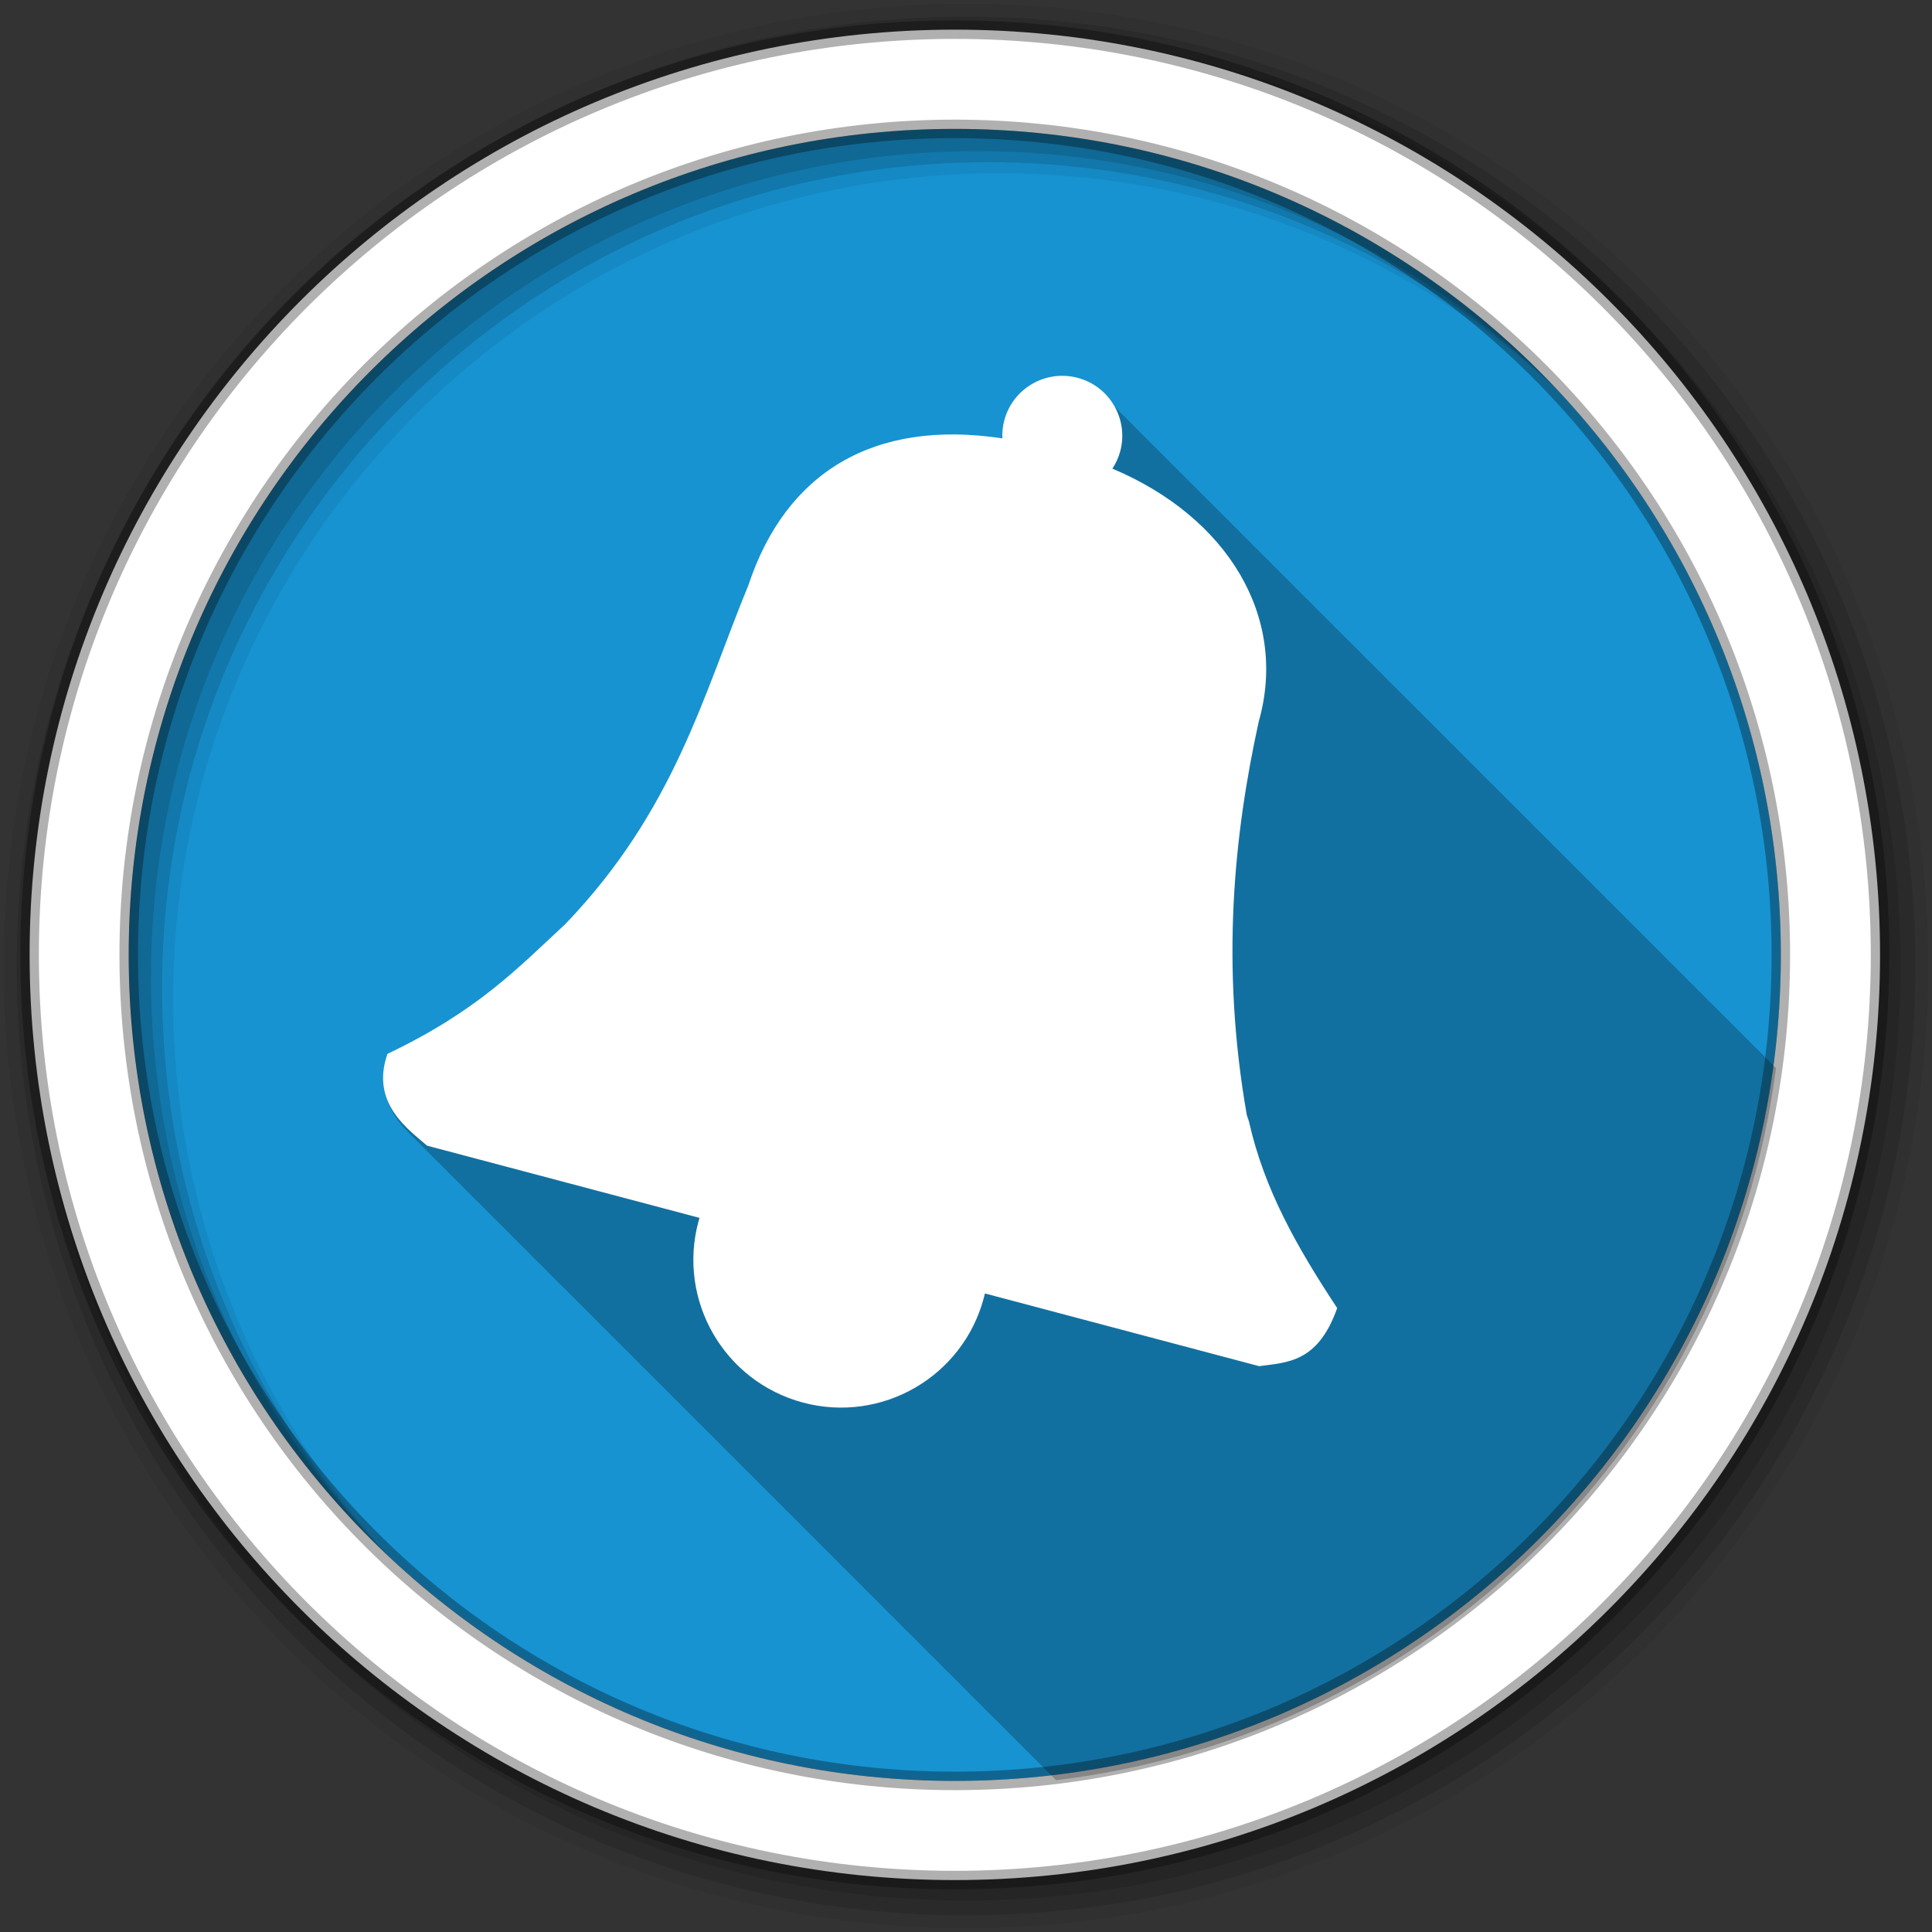 <svg height="512" viewBox="0 0 512 512" width="512" xmlns="http://www.w3.org/2000/svg">
  <rect x="0" y="0" width="512" height="512" fill="#333333" stroke="none"/>
  <path d="m471.95 253.05c0 120.9-98.01 218.9-218.9 218.9-120.9 0-218.9-98.01-218.9-218.9 0-120.9 98.01-218.9 218.9-218.9 120.9 0 218.9 98.01 218.9 218.9" fill="#1793d1" fill-rule="evenodd"/>
  <path d="m256 1c-140.83 0-255 114.17-255 255 0 140.83 114.17 255 255 255 140.83 0 255-114.17 255-255 0-140.83-114.17-255-255-255m8.827 44.931c120.9 0 218.9 98 218.9 218.9 0 120.9-98 218.9-218.9 218.9-120.9 0-218.93-98-218.93-218.9 0-120.9 98.03-218.9 218.93-218.9" fill-opacity=".067" fill-rule="evenodd"/>
  <g fill-opacity=".129" fill-rule="evenodd">
    <path d="m256 4.433c-138.94 0-251.57 112.63-251.57 251.57 0 138.94 112.63 251.57 251.57 251.57 138.94 0 251.57-112.63 251.57-251.57 0-138.94-112.63-251.57-251.57-251.57m5.885 38.556c120.9 0 218.9 98 218.9 218.9 0 120.9-98 218.9-218.9 218.9-120.9 0-218.93-98-218.93-218.9 0-120.9 98.03-218.9 218.93-218.9"/>
    <path d="m256 8.356c-136.77 0-247.64 110.87-247.64 247.64 0 136.77 110.87 247.64 247.64 247.64 136.77 0 247.64-110.87 247.64-247.64 0-136.77-110.87-247.64-247.64-247.64m2.942 31.691c120.9 0 218.9 98 218.9 218.9 0 120.9-98 218.9-218.9 218.9-120.9 0-218.93-98-218.93-218.9 0-120.9 98.03-218.9 218.93-218.9"/>
  </g>
  <path d="m253.04 7.859c-135.42 0-245.19 109.78-245.19 245.19 0 135.42 109.78 245.19 245.19 245.19 135.42 0 245.19-109.78 245.19-245.19 0-135.42-109.78-245.19-245.19-245.19zm0 26.297c120.9 0 218.9 98 218.9 218.9 0 120.9-98 218.9-218.9 218.9-120.9 0-218.93-98-218.93-218.9 0-120.9 98.03-218.9 218.93-218.9z" fill="#ffffff" fill-rule="evenodd" stroke="#000000" stroke-opacity=".31" stroke-width="4.904"/>
  <path d="m282.637 100.987c-.395-.013-.797.016-1.188.031-6.771.269-12.904 4.891-14.75 11.781-.431 1.609-.537 3.201-.469 4.781-34.15-5.184-57.41 9.06-67.31 38.875-11.944 28.988-19.54 59.64-48.531 89.84-12.436 11.496-23.2 22.986-47.16 34.375-3.349 9.491 1.142 15.77 5.625 20.06.317.325.649.633.969.938.239.243.478.487.719.719.292.302.58.591.875.875.043.048.082.109.125.156.25.255.499.508.75.75.043.048.082.078.125.125.103.105.209.21.313.313.09.084.192.168.281.25.341.357.655.73 1 1.063.294.304.578.589.875.875.339.35.689.705 1.031 1.031.243.248.505.452.75.688.043.048.082.109.125.156.25.255.499.508.75.75.043.048.082.078.125.125.103.105.209.21.313.313.09.084.192.168.281.25.341.357.655.73 1 1.063.294.304.578.589.875.875.344.355.716.701 1.063 1.031.239.243.478.456.719.688.043.048.082.109.125.156.201.206.391.396.594.594.257.268.522.558.781.813.363.382.726.739 1.094 1.094.32.33.646.659.969.969.313.32.622.637.938.938.243.248.505.452.75.688.043.048.082.109.125.156.201.206.391.396.594.594.336.351.691.704 1.031 1.031.043.048.082.078.125.125.103.105.209.241.313.344.09.084.192.168.281.25.369.386.721.768 1.094 1.125.266.273.545.523.813.781.344.355.684.701 1.031 1.031.239.243.478.487.719.719.043.048.082.078.125.125.25.255.499.508.75.75.043.048.082.078.125.125.103.105.209.241.313.344.09.084.192.168.281.25.341.357.655.699 1 1.031.294.304.61.589.906.875.339.35.658.705 1 1.031.243.248.505.483.75.719.043.048.082.078.125.125.25.255.499.508.75.75.043.048.082.078.125.125.103.105.209.241.313.344.09.084.192.168.281.25.341.357.655.699 1 1.031.32.33.646.659.969.969.317.325.649.633.969.938.239.243.478.487.719.719.043.048.082.078.125.125.201.206.422.397.625.594.257.268.49.558.75.813.363.382.726.739 1.094 1.094.32.33.646.659.969.969.313.32.622.637.938.938.243.248.505.483.75.719.043.048.082.078.125.125.201.206.422.396.625.594.336.351.66.704 1 1.031.043.048.113.078.156.125.103.105.178.241.281.344.09.084.192.168.281.25.341.357.686.699 1.031 1.031.294.304.578.589.875.875.344.355.684.701 1.031 1.031.239.243.478.487.719.719.043.048.082.078.125.125.25.255.499.508.75.75.043.048.113.078.156.125.103.105.178.241.281.344.09.084.192.168.281.25.341.357.686.699 1.031 1.031.294.304.578.589.875.875.339.35.658.705 1 1.031.243.248.505.483.75.719.043.048.082.078.125.125.201.206.422.396.625.594.257.268.49.558.75.813.363.382.757.739 1.125 1.094.32.33.614.659.938.969.318.325.649.633.969.938.239.243.478.487.719.719.043.048.082.078.125.125.201.206.422.396.625.594.336.351.66.704 1 1.031.043.048.113.078.156.125.103.105.178.241.281.344.09.084.192.168.281.25.369.386.721.768 1.094 1.125.313.32.622.637.938.938.243.248.505.483.75.719.292.302.58.591.875.875.043.048.113.078.156.125.25.255.468.508.719.75.043.048.113.078.156.125.103.105.178.241.281.344.09.084.192.168.281.25.341.357.686.699 1.031 1.031.294.304.578.589.875.875.344.355.684.701 1.031 1.031.239.243.478.487.719.719.043.048.113.078.156.125.25.255.468.508.719.75.043.048.113.078.156.125.103.105.178.241.281.344.09.084.192.168.281.25.341.357.686.699 1.031 1.031.32.33.646.659.969.969.313.32.591.637.906.938.243.248.505.483.75.719.043.048.113.078.156.125.201.206.391.428.594.625.257.268.522.527.781.781.083.087.167.165.25.25.282.288.56.57.844.844.278.284.564.575.844.844.042.04.083.085.125.125.277.278.535.548.813.813.043.041.082.084.125.125.197.2.395.403.594.594.042.041.083.085.125.125.043.048.113.078.156.125.201.206.391.428.594.625.043.048.113.078.156.125.25.255.499.508.75.75.042.041.083.085.125.125.005.006-.005.025 0 .031.039.041.087.083.125.125.06.068.125.126.188.188.04.045.084.084.125.125.046.041.08.084.125.125.046.041.08.084.125.125.298.313.603.614.906.906.041.041.083.085.125.125.252.258.495.536.75.781.021.022.042.041.063.063.021.02.042.042.063.063.297.305.606.589.906.875.042.041.083.085.125.125.204.2.392.399.594.594.043.041.082.084.125.125.005.006.026-.006.031 0 .039.041.087.083.125.125.206.21.416.423.625.625.041.041.083.085.125.125.005.006-.005.025 0 .031.039.041.087.083.125.125.06.068.125.126.188.188.04.045.084.084.125.125.046.041.08.084.125.125.046.041.08.084.125.125.298.313.603.614.906.906.041.041.083.085.125.125.252.258.495.536.75.781.021.022.041.041.063.063.021.02.042.042.063.063.042.043.083.083.125.125.262.26.52.501.781.75.048.045.109.08.156.125.191.194.369.408.563.594.009.01.021.021.031.031.032.031.062.063.094.094.005.006.026-.006.031 0 .039.041.087.083.125.125.16.162.308.343.469.5.041.041.083.085.125.125.215.226.438.443.656.656.041.042.083.084.125.125.322.335.643.655.969.969.042.041.083.085.125.125.279.286.562.574.844.844.042.04.083.085.125.125.27.276.539.552.813.813.042.041.083.085.125.125.204.2.392.399.594.594.043.041.082.084.125.125.005.006.026-.006.031 0 .039.041.087.083.125.125.16.162.308.343.469.5.026.027.068.036.094.063.016.015.016.047.031.063.296.305.608.588.906.875.042.041.083.085.125.125.005.006-.005.025 0 .031.039.041.087.083.125.125.06.068.125.126.188.188.04.045.084.084.125.125.049.044.109.081.156.125.043.039.083.087.125.125.325.342.638.683.969 1 .042.041.083.085.125.125.224.228.43.47.656.688.24.247.506.455.75.688.09.09.159.194.25.281.016.015.047.016.063.031.239.243.478.487.719.719.041.04.084.085.125.125.005.006-.005.025 0 .031.032.033.062.062.094.094.01.01.022.021.031.031.205.209.417.393.625.594.042.041.082.084.125.125.005.006-.005.025 0 .031.039.041.087.083.125.125.06.068.125.126.188.188.04.045.084.084.125.125.049.044.109.081.156.125.043.039.083.087.125.125.298.313.572.645.875.938.041.041.083.085.125.125.251.257.496.505.75.75.042.041.083.084.125.125.297.305.606.589.906.875.042.041.083.085.125.125.204.201.422.398.625.594.042.04.083.085.125.125.005.006-.005.025 0 .031.032.033.062.062.094.094.01.01.022.021.031.031.205.209.417.393.625.594.042.041.082.084.125.125.005.006-.005.025 0 .031.039.041.087.083.125.125.06.068.125.126.188.188.04.045.084.084.125.125.049.044.109.081.156.125.043.039.083.087.125.125.298.313.572.645.875.938.031.032.062.061.094.094l.031.031c.278.285.563.544.844.813.016.015.015.047.031.063.302.312.631.584.938.875.042.04.083.085.125.125.197.2.395.403.594.594.042.041.083.085.125.125.005.006-.005.025 0 .031.039.041.087.083.125.125.159.161.309.313.469.469.043.042.082.083.125.125.215.226.438.443.656.656.041.042.083.084.125.125.323.335.642.686.969 1 .021.022.042.041.063.063.021.02.042.043.063.063.278.285.563.544.844.813.042.041.083.084.125.125.27.276.539.552.813.813.042.041.083.085.125.125.204.201.422.398.625.594.042.04.083.085.125.125.005.006-.005.025 0 .031.039.041.087.083.125.125.159.161.309.313.469.469.043.042.082.083.125.125.296.305.608.588.906.875.042.041.083.085.125.125.005.006-.005.025 0 .031.039.041.087.083.125.125.06.068.125.126.188.188.04.045.084.084.125.125.049.044.109.081.156.125.043.039.083.087.125.125.298.313.572.645.875.938.041.041.083.085.125.125.251.257.496.505.75.75.042.041.083.084.125.125.304.307.633.585.938.875.042.04.083.085.125.125.197.2.395.403.594.594.042.041.083.085.125.125.005.006-.005.025 0 .031.032.033.062.062.094.094.01.01.022.021.031.031.205.209.417.393.625.594.042.041.082.084.125.125.005.006-.005.025 0 .031.039.041.087.083.125.125.06.068.125.126.188.188.04.045.084.084.125.125.049.044.109.081.156.125.043.039.083.087.125.125.298.313.572.645.875.938.041.041.083.085.125.125.251.257.496.505.75.75.042.041.083.084.125.125.297.305.606.589.906.875.042.041.083.085.125.125.204.201.422.398.625.594.042.04.083.085.125.125.005.006-.005.025 0 .031.039.041.087.083.125.125.159.161.309.313.469.469.131.137.276.27.406.406.103.105.209.21.313.313.025.025.037.069.063.094.363.382.726.739 1.094 1.094.041.041.083.085.125.125.279.286.562.574.844.844.042.04.083.085.125.125.277.278.566.517.844.781.043.041.082.084.125.125.197.2.395.403.594.594.042.041.083.085.125.125.005.006-.005.025 0 .031.039.041.087.083.125.125.159.161.309.313.469.469.043.042.082.083.125.125.296.306.607.619.906.906.041.04.084.085.125.125.043.048.082.078.125.125.062.07.123.155.188.219.011.01.02.021.031.031.029.032.064.064.094.094.09.084.192.168.281.25.286.299.559.59.844.875.041.04.084.085.125.125.021.022.041.041.063.063.021.02.041.042.063.063.269.275.54.522.813.781.042.041.082.084.125.125.204.201.422.398.625.594.042.04.083.085.125.125.251.257.497.506.75.75.042.041.083.084.125.125.005.006-.005.025 0 .031.039.041.087.083.125.125.206.21.416.423.625.625.041.041.083.085.125.125.043.048.082.077.125.125.062.07.123.155.188.219.021.02.041.043.063.063.019.021.043.043.063.063.049.044.109.081.156.125.043.039.083.087.125.125.297.312.572.615.875.906.016.016.047.016.063.031.278.286.563.573.844.844.344.355.684.701 1.031 1.031.239.243.478.456.719.688.043.048.082.109.125.156.25.255.499.508.75.75.043.048.082.078.125.125.103.105.209.241.313.344.09.084.192.168.281.25.341.357.655.699 1 1.031.32.33.646.659.969.969.313.32.622.637.938.938.243.248.505.452.75.688.043.048.082.109.125.156.201.206.422.396.625.594.257.268.49.558.75.813.363.382.726.739 1.094 1.094.32.33.646.659.969.969.317.325.649.633.969.938.239.243.478.456.719.688.043.048.082.109.125.156.201.206.422.396.625.594.336.351.66.704 1 1.031.043.048.113.078.156.125.103.105.178.241.281.344.09.084.192.168.281.25.341.357.686.699 1.031 1.031.294.304.578.589.875.875.339.35.658.705 1 1.031.243.248.505.483.75.719.043.048.082.078.125.125.25.255.499.508.75.75.043.048.113.078.156.125.103.105.178.241.281.344.09.084.192.168.281.25.341.357.686.699 1.031 1.031.294.304.578.589.875.875.344.355.684.701 1.031 1.031.239.243.478.487.719.719.043.048.082.078.125.125.201.206.422.396.625.594.257.268.49.558.75.813.363.382.757.739 1.125 1.094.32.33.614.659.938.969.156.16.313.312.469.469 99.14-11.838 177.92-89.91 190.81-188.72-.147-.146-.285-.301-.438-.438-.274-.287-.548-.545-.844-.813-.13-.138-.239-.273-.375-.406-.063-.073-.123-.147-.188-.219-.06-.057-.126-.131-.188-.188-.159-.171-.334-.305-.5-.469-.063-.073-.123-.147-.188-.219-.052-.049-.135-.108-.188-.156-.312-.337-.627-.658-.969-.969-.26-.276-.532-.555-.813-.813-.318-.341-.652-.687-1-1-.274-.287-.548-.545-.844-.813-.13-.138-.239-.273-.375-.406-.063-.073-.123-.147-.188-.219-.06-.057-.126-.131-.188-.188-.159-.171-.334-.305-.5-.469-.063-.073-.123-.147-.188-.219-.042-.04-.114-.086-.156-.125-.32-.348-.649-.681-1-1-.269-.285-.553-.578-.844-.844-.281-.3-.57-.596-.875-.875-.298-.318-.613-.613-.938-.906-.13-.138-.239-.273-.375-.406-.063-.073-.123-.147-.188-.219-.06-.057-.126-.131-.188-.188-.159-.171-.334-.305-.5-.469-.063-.073-.123-.147-.188-.219-.06-.057-.157-.131-.219-.188-.159-.171-.303-.336-.469-.5-.063-.073-.154-.147-.219-.219-.052-.049-.104-.076-.156-.125-.299-.324-.611-.639-.938-.938-.272-.291-.549-.573-.844-.844-.318-.341-.652-.687-1-1-.274-.287-.548-.545-.844-.813-.13-.138-.239-.273-.375-.406-.063-.073-.123-.147-.188-.219-.06-.057-.157-.131-.219-.188-.159-.171-.303-.336-.469-.5-.063-.073-.154-.147-.219-.219-.052-.049-.104-.076-.156-.125-.312-.337-.658-.658-1-.969-.26-.276-.501-.555-.781-.813-.318-.341-.652-.687-1-1-.274-.287-.548-.545-.844-.813-.13-.138-.239-.273-.375-.406-.063-.073-.123-.147-.188-.219-.06-.057-.157-.131-.219-.188-.159-.171-.303-.336-.469-.5-.063-.073-.154-.147-.219-.219-.052-.049-.104-.076-.156-.125-.312-.337-.658-.658-1-.969-.189-.2-.367-.396-.563-.594v-.031c-.028-.027-.065-.036-.094-.063-.04-.043-.085-.083-.125-.125-.278-.298-.575-.596-.875-.875-.041-.043-.083-.082-.125-.125-.232-.244-.471-.46-.719-.688-.01-.011-.021-.02-.031-.031-.033-.03-.06-.064-.094-.094-.089-.094-.163-.188-.25-.281-.039-.045-.086-.08-.125-.125-.025-.028-.038-.065-.063-.094-.037-.035-.085-.092-.125-.125-.023-.022-.068-.041-.094-.063-.031-.033-.062-.061-.094-.094-.01-.008-.022-.023-.031-.031-.118-.127-.22-.254-.344-.375-.036-.042-.088-.083-.125-.125-.027-.031-.066-.062-.094-.094-.044-.041-.078-.086-.125-.125-.017-.016-.045-.016-.063-.031-.04-.043-.084-.083-.125-.125-.119-.128-.25-.253-.375-.375-.039-.045-.086-.08-.125-.125-.025-.028-.038-.065-.063-.094-.046-.043-.077-.084-.125-.125-.006-.006-.025.006-.031 0-.04-.043-.085-.082-.125-.125-.26-.281-.533-.55-.813-.813-.04-.043-.084-.082-.125-.125-.232-.248-.47-.484-.719-.719-.04-.043-.085-.083-.125-.125-.276-.296-.579-.597-.875-.875-.062-.065-.125-.124-.188-.188-.1-.104-.178-.18-.281-.281-.063-.073-.123-.147-.188-.219-.06-.057-.157-.131-.219-.188-.118-.127-.22-.254-.344-.375-.036-.042-.088-.083-.125-.125-.027-.031-.066-.062-.094-.094-.044-.041-.078-.086-.125-.125-.017-.016-.045-.016-.063-.031-.04-.043-.084-.083-.125-.125-.119-.128-.25-.253-.375-.375-.039-.045-.086-.08-.125-.125-.025-.028-.038-.065-.063-.094-.046-.043-.077-.084-.125-.125-.006-.006-.025.006-.031 0-.04-.043-.085-.082-.125-.125-.26-.281-.533-.55-.813-.813-.04-.043-.084-.082-.125-.125-.232-.248-.47-.484-.719-.719-.04-.043-.085-.083-.125-.125-.278-.298-.575-.596-.875-.875-.041-.043-.083-.082-.125-.125-.232-.244-.471-.46-.719-.688-.01-.011-.021-.021-.031-.031-.033-.03-.06-.064-.094-.094-.091-.096-.161-.217-.25-.313-.036-.042-.088-.083-.125-.125-.027-.031-.066-.062-.094-.094-.044-.041-.078-.086-.125-.125-.017-.016-.045-.016-.063-.031-.04-.043-.084-.083-.125-.125-.119-.128-.25-.253-.375-.375-.039-.045-.086-.08-.125-.125-.025-.028-.038-.065-.063-.094-.046-.043-.077-.084-.125-.125-.006-.006-.025.006-.031 0-.04-.043-.085-.083-.125-.125-.272-.295-.578-.572-.875-.844-.02-.022-.042-.041-.063-.063-.022-.02-.041-.043-.063-.063-.219-.233-.426-.462-.656-.688-.04-.043-.085-.083-.125-.125-.278-.298-.575-.596-.875-.875-.041-.043-.083-.082-.125-.125-.232-.244-.471-.46-.719-.688-.01-.011-.021-.021-.031-.031-.033-.03-.06-.064-.094-.094-.091-.096-.161-.217-.25-.313-.036-.042-.088-.083-.125-.125-.027-.031-.066-.062-.094-.094-.044-.041-.078-.086-.125-.125-.017-.016-.045-.016-.063-.031-.04-.043-.084-.083-.125-.125-.119-.128-.25-.253-.375-.375-.039-.045-.086-.08-.125-.125-.025-.028-.038-.065-.063-.094-.044-.041-.078-.086-.125-.125-.018-.018-.042-.016-.063-.031-.02-.021-.042-.041-.063-.063-.138-.15-.292-.295-.438-.438-.063-.073-.123-.147-.188-.219-.052-.049-.104-.076-.156-.125-.075-.081-.174-.139-.25-.219-.228-.242-.447-.485-.688-.719-.04-.042-.085-.083-.125-.125-.236-.252-.466-.511-.719-.75-.045-.048-.111-.077-.156-.125-.293-.313-.587-.618-.906-.906-.1-.104-.178-.211-.281-.313-.036-.042-.088-.083-.125-.125-.027-.031-.066-.062-.094-.094-.044-.041-.078-.086-.125-.125-.017-.016-.045-.016-.063-.031-.04-.043-.084-.083-.125-.125-.119-.128-.25-.253-.375-.375-.039-.045-.086-.08-.125-.125-.025-.028-.038-.065-.063-.094-.044-.041-.078-.086-.125-.125-.017-.016-.045-.016-.063-.031-.04-.043-.084-.083-.125-.125-.119-.128-.25-.253-.375-.375-.039-.045-.086-.08-.125-.125-.025-.028-.038-.065-.063-.094-.046-.043-.077-.084-.125-.125-.006-.006-.025.006-.031 0-.04-.043-.085-.082-.125-.125-.26-.281-.533-.55-.813-.813-.04-.042-.085-.083-.125-.125-.232-.248-.469-.514-.719-.75-.04-.043-.084-.082-.125-.125-.277-.297-.576-.566-.875-.844-.041-.043-.084-.083-.125-.125-.233-.245-.47-.49-.719-.719-.04-.043-.086-.082-.125-.125-.09-.096-.193-.186-.281-.281-.039-.045-.086-.08-.125-.125-.025-.028-.038-.065-.063-.094-.044-.041-.078-.086-.125-.125-.017-.016-.045-.016-.063-.031-.04-.043-.084-.083-.125-.125-.119-.128-.25-.253-.375-.375-.039-.045-.086-.08-.125-.125-.025-.028-.038-.065-.063-.094-.046-.043-.077-.084-.125-.125-.006-.006-.025.006-.031 0-.04-.043-.085-.083-.125-.125-.272-.295-.578-.572-.875-.844-.01-.011-.021-.021-.031-.031-.032-.03-.061-.064-.094-.094-.22-.234-.425-.493-.656-.719-.04-.043-.084-.082-.125-.125-.277-.298-.576-.566-.875-.844-.041-.043-.084-.083-.125-.125-.233-.245-.47-.49-.719-.719-.04-.043-.086-.082-.125-.125-.09-.096-.193-.186-.281-.281-.039-.045-.086-.08-.125-.125-.025-.028-.038-.065-.063-.094-.044-.041-.078-.086-.125-.125-.017-.016-.045-.016-.063-.031-.04-.043-.084-.083-.125-.125-.119-.128-.25-.253-.375-.375-.039-.045-.086-.08-.125-.125-.025-.028-.038-.065-.063-.094-.046-.043-.077-.084-.125-.125-.006-.006-.025.006-.031 0-.04-.043-.085-.083-.125-.125-.272-.295-.578-.572-.875-.844-.01-.011-.021-.021-.031-.031-.032-.03-.061-.064-.094-.094-.22-.234-.425-.493-.656-.719-.04-.043-.084-.082-.125-.125-.277-.297-.576-.566-.875-.844-.041-.043-.084-.083-.125-.125-.233-.245-.47-.49-.719-.719-.04-.043-.086-.082-.125-.125-.09-.096-.193-.186-.281-.281-.039-.045-.086-.08-.125-.125-.025-.028-.038-.065-.063-.094-.044-.041-.078-.086-.125-.125-.017-.016-.045-.016-.063-.031-.04-.043-.084-.083-.125-.125-.119-.128-.25-.253-.375-.375-.039-.045-.086-.08-.125-.125-.025-.028-.038-.065-.063-.094-.044-.041-.078-.086-.125-.125-.017-.016-.045-.016-.063-.031-.04-.043-.084-.083-.125-.125-.119-.128-.25-.253-.375-.375-.039-.045-.086-.08-.125-.125-.025-.028-.038-.065-.063-.094-.046-.043-.077-.084-.125-.125-.005-.005-.026.005-.031 0-.045-.049-.08-.108-.125-.156-.259-.28-.534-.52-.813-.781-.039-.042-.086-.084-.125-.125-.233-.249-.5-.513-.75-.75-.041-.044-.084-.082-.125-.125-.294-.316-.588-.612-.906-.906-.04-.042-.085-.085-.125-.125-.06-.062-.127-.128-.188-.188-.039-.045-.086-.08-.125-.125-.025-.028-.038-.065-.063-.094-.044-.041-.078-.086-.125-.125-.017-.016-.045-.016-.063-.031-.04-.043-.084-.083-.125-.125-.119-.128-.25-.253-.375-.375-.039-.045-.086-.08-.125-.125-.025-.028-.038-.065-.063-.094-.044-.041-.078-.086-.125-.125-.017-.016-.045-.016-.063-.031-.04-.043-.084-.083-.125-.125-.119-.128-.25-.253-.375-.375-.039-.045-.086-.08-.125-.125-.025-.028-.038-.065-.063-.094-.046-.043-.077-.084-.125-.125-.005-.005-.026.005-.031 0-.045-.049-.08-.108-.125-.156-.259-.28-.534-.52-.813-.781-.039-.042-.086-.084-.125-.125-.233-.249-.5-.513-.75-.75-.041-.044-.084-.081-.125-.125-.277-.297-.546-.566-.844-.844-.041-.043-.084-.083-.125-.125-.233-.245-.47-.49-.719-.719-.04-.043-.086-.082-.125-.125-.09-.096-.193-.186-.281-.281-.039-.045-.086-.08-.125-.125-.025-.028-.038-.065-.063-.094-.044-.041-.078-.086-.125-.125-.017-.016-.045-.016-.063-.031-.04-.043-.084-.083-.125-.125-.119-.128-.25-.253-.375-.375-.039-.045-.086-.08-.125-.125-.025-.028-.038-.065-.063-.094-.046-.043-.077-.084-.125-.125-.005-.005-.026.005-.031 0-.048-.043-.078-.113-.125-.156-.272-.294-.579-.541-.875-.813-.025-.026-.038-.067-.063-.094-.017-.015-.046-.016-.063-.031-.221-.234-.455-.492-.688-.719-.041-.044-.084-.081-.125-.125-.277-.297-.546-.566-.844-.844-.041-.043-.084-.083-.125-.125-.233-.245-.47-.49-.719-.719-.04-.043-.086-.082-.125-.125-.09-.096-.193-.186-.281-.281-.039-.045-.086-.08-.125-.125-.025-.028-.038-.065-.063-.094-.044-.041-.078-.086-.125-.125-.017-.016-.045-.016-.063-.031-.04-.043-.084-.083-.125-.125-.119-.128-.25-.253-.375-.375-.039-.045-.086-.08-.125-.125-.025-.028-.038-.065-.063-.094-.042-.04-.083-.086-.125-.125-.05-.054-.105-.103-.156-.156-.272-.294-.579-.541-.875-.813-.02-.021-.043-.041-.063-.063-.022-.02-.04-.042-.063-.063-.229-.246-.44-.524-.688-.75-.035-.037-.09-.057-.125-.094-.256-.275-.508-.522-.781-.781-.062-.066-.125-.123-.188-.188-.233-.245-.47-.49-.719-.719-.04-.043-.086-.082-.125-.125-.09-.096-.193-.186-.281-.281-.039-.045-.086-.08-.125-.125-.025-.028-.038-.065-.063-.094-.044-.041-.078-.086-.125-.125-.017-.016-.045-.016-.063-.031-.04-.043-.084-.083-.125-.125-.119-.128-.25-.253-.375-.375-.039-.045-.086-.08-.125-.125-.025-.028-.038-.065-.063-.094-.044-.041-.078-.086-.125-.125-.017-.016-.045-.016-.063-.031-.04-.043-.084-.083-.125-.125-.119-.128-.25-.253-.375-.375-.039-.045-.086-.08-.125-.125-.025-.028-.038-.065-.063-.094-.037-.036-.085-.093-.125-.125-.014-.014-.047-.019-.063-.031-.03-.033-.063-.061-.094-.094-.01-.008-.022-.023-.031-.031-.259-.28-.503-.551-.781-.813-.04-.042-.085-.083-.125-.125-.232-.248-.501-.483-.75-.719-.041-.044-.084-.081-.125-.125-.272-.292-.551-.57-.844-.844-.049-.046-.075-.111-.125-.156-.233-.245-.501-.459-.75-.688-.021-.022-.042-.04-.063-.063-.022-.02-.041-.043-.063-.063-.089-.094-.163-.188-.25-.281-.039-.045-.086-.08-.125-.125-.025-.028-.038-.065-.063-.094-.044-.041-.078-.086-.125-.125-.017-.016-.045-.016-.063-.031-.04-.043-.084-.083-.125-.125-.119-.128-.25-.253-.375-.375-.039-.045-.086-.08-.125-.125-.025-.028-.038-.065-.063-.094-.037-.036-.085-.093-.125-.125-.014-.014-.047-.019-.063-.031-.041-.044-.083-.082-.125-.125-.299-.324-.579-.639-.906-.938-.232-.248-.501-.483-.75-.719-.041-.044-.084-.081-.125-.125-.272-.292-.551-.57-.844-.844-.049-.046-.075-.111-.125-.156-.26-.273-.533-.526-.813-.781-.102-.109-.207-.206-.313-.313-.063-.073-.123-.147-.188-.219-.06-.057-.126-.1-.188-.156-.02-.021-.042-.041-.063-.063-.141-.147-.292-.294-.438-.438-.063-.073-.123-.147-.188-.219-.052-.049-.135-.108-.188-.156-.312-.337-.627-.627-.969-.938-.26-.276-.532-.586-.813-.844-.318-.341-.621-.687-.969-1-.274-.287-.579-.545-.875-.813-.13-.138-.239-.273-.375-.406-.063-.073-.123-.147-.188-.219-.06-.057-.126-.1-.188-.156-.159-.171-.334-.336-.5-.5-.063-.073-.123-.147-.188-.219-.06-.057-.126-.131-.188-.188-.159-.171-.334-.305-.5-.469-.063-.073-.123-.147-.188-.219-.052-.049-.135-.108-.188-.156-.299-.324-.611-.639-.938-.938-.272-.291-.549-.573-.844-.844-.335-.36-.662-.703-1.031-1.031-.1-.104-.21-.211-.313-.313-.063-.073-.123-.147-.188-.219-.06-.057-.126-.1-.188-.156-.159-.171-.334-.336-.5-.5-.063-.073-.123-.147-.188-.219-.06-.057-.126-.131-.188-.188-.159-.171-.334-.305-.5-.469-.063-.073-.123-.147-.188-.219-.052-.049-.135-.108-.188-.156-.299-.324-.611-.639-.938-.938-.272-.291-.549-.573-.844-.844-.318-.341-.652-.687-1-1-.274-.287-.548-.545-.844-.813-.13-.138-.239-.273-.375-.406-.063-.073-.123-.147-.188-.219-.06-.057-.126-.131-.188-.188-.159-.171-.334-.305-.5-.469-.063-.073-.123-.147-.188-.219-.052-.049-.135-.108-.188-.156-.312-.337-.627-.658-.969-.969-.26-.276-.532-.555-.813-.813-.318-.341-.652-.687-1-1-.274-.287-.548-.545-.844-.813-.13-.138-.239-.273-.375-.406-.063-.073-.123-.147-.188-.219-.06-.057-.126-.131-.188-.188-.159-.171-.334-.305-.5-.469-.063-.073-.123-.147-.188-.219-.042-.04-.114-.086-.156-.125-.32-.348-.649-.681-1-1-.269-.285-.553-.578-.844-.844-.281-.3-.57-.596-.875-.875-.298-.318-.613-.613-.938-.906-.13-.138-.239-.273-.375-.406-.063-.073-.123-.147-.188-.219-.06-.057-.126-.131-.188-.188-.159-.171-.334-.305-.5-.469-.063-.073-.123-.147-.188-.219-.06-.057-.157-.131-.219-.188-.159-.171-.303-.336-.469-.5-.063-.073-.154-.147-.219-.219-.052-.049-.104-.076-.156-.125-.299-.324-.611-.639-.938-.938-.272-.291-.549-.573-.844-.844-.318-.341-.652-.687-1-1-.274-.287-.548-.545-.844-.813-.13-.138-.239-.273-.375-.406-.063-.073-.123-.147-.188-.219-.06-.057-.157-.131-.219-.188-.159-.171-.303-.336-.469-.5-.063-.073-.154-.147-.219-.219-.052-.049-.104-.076-.156-.125-.312-.337-.658-.658-1-.969-.26-.276-.501-.555-.781-.813-.318-.341-.652-.687-1-1-.274-.287-.548-.545-.844-.813-.13-.138-.239-.273-.375-.406-.063-.073-.123-.147-.188-.219-.06-.057-.157-.131-.219-.188-.159-.171-.303-.336-.469-.5-.063-.073-.154-.147-.219-.219-.052-.049-.104-.076-.156-.125-.312-.337-.658-.658-1-.969-.26-.276-.501-.555-.781-.813-.318-.341-.652-.687-1-1-.274-.287-.548-.545-.844-.813-.13-.138-.239-.273-.375-.406-.063-.073-.123-.147-.188-.219-.06-.057-.157-.131-.219-.188-.159-.171-.303-.336-.469-.5-.063-.073-.154-.147-.219-.219-.06-.057-.126-.1-.188-.156-.159-.171-.334-.336-.5-.5-.063-.073-.123-.147-.188-.219-.052-.049-.104-.076-.156-.125-.299-.324-.611-.639-.938-.938-.272-.291-.549-.573-.844-.844-.335-.36-.694-.734-1.063-1.063-.1-.104-.178-.18-.281-.281-.063-.073-.123-.147-.188-.219-.06-.057-.157-.131-.219-.188-.159-.171-.303-.336-.469-.5-.063-.073-.154-.147-.219-.219-.06-.057-.126-.1-.188-.156-.159-.171-.334-.336-.5-.5-.063-.073-.123-.147-.188-.219-.052-.049-.104-.076-.156-.125-.299-.324-.611-.639-.938-.938-.272-.291-.549-.573-.844-.844-.318-.341-.652-.687-1-1-.274-.287-.548-.545-.844-.813-.13-.138-.239-.304-.375-.438-.063-.073-.154-.147-.219-.219-.06-.057-.126-.1-.188-.156-.159-.171-.334-.336-.5-.5-.063-.073-.123-.147-.188-.219-.052-.049-.104-.076-.156-.125-.312-.337-.658-.658-1-.969-.26-.276-.501-.555-.781-.813-.318-.341-.652-.687-1-1-.274-.287-.548-.545-.844-.813-.13-.138-.239-.304-.375-.438-.063-.073-.154-.147-.219-.219-.06-.057-.126-.1-.188-.156-.159-.171-.334-.336-.5-.5-.063-.073-.123-.147-.188-.219-.052-.049-.104-.076-.156-.125-.312-.337-.658-.658-1-.969-.26-.276-.501-.555-.781-.813-.318-.341-.652-.687-1-1-.274-.287-.548-.545-.844-.813-.13-.138-.239-.304-.375-.438-.063-.073-.154-.147-.219-.219-.06-.057-.126-.1-.188-.156-.159-.171-.334-.336-.5-.5-.063-.073-.123-.147-.188-.219-.06-.057-.126-.1-.188-.156-.159-.171-.334-.336-.5-.5-.063-.073-.123-.147-.188-.219-.052-.049-.104-.076-.156-.125-.299-.324-.611-.639-.938-.938-.272-.291-.549-.573-.844-.844-.318-.341-.652-.687-1-1-.274-.287-.548-.577-.844-.844-.13-.138-.271-.273-.406-.406-.063-.073-.123-.147-.188-.219-.06-.057-.126-.1-.188-.156-.159-.171-.334-.336-.5-.5-.063-.073-.123-.147-.188-.219-.052-.049-.104-.076-.156-.125-.299-.324-.611-.639-.938-.938-.272-.291-.549-.573-.844-.844-.318-.341-.652-.687-1-1-.26-.273-.533-.557-.813-.813-1.958-2.089-4.468-3.673-7.438-4.469-1.192-.32-2.378-.524-3.563-.563" fill-opacity=".235" fill-rule="evenodd"/>
  <path d="m285.62 100.14c-8.48-2.272-17.196 2.76-19.468 11.24-.431 1.609-.583 3.219-.515 4.799-34.15-5.184-57.39 9.05-67.29 38.872-11.944 28.989-19.53 59.62-48.52 89.83-12.436 11.496-23.19 23.01-47.14 34.397-4.684 13.274 5.928 20.285 10.477 24.329l72.22 19.14c-.099.334-.203.663-.294 1-5.595 20.882 6.797 42.35 27.678 47.94 20.882 5.595 42.35-6.797 47.941-27.678.11-.411.208-.819.304-1.23l72.67 19.267c7.414-1.01 15.579-.903 20.683-15.389-10.7-16.23-19.281-31.387-23.325-49.22-.146-.644-.426-1.261-.619-1.914-7.01-39.95-3.376-74.49 3.152-104.27 7.848-27.588-8.131-54.14-38.78-67.06.905-1.38 1.627-2.905 2.077-4.586 2.272-8.48-2.76-17.196-11.24-19.468" fill="#ffffff" fill-rule="evenodd"/>
</svg>
